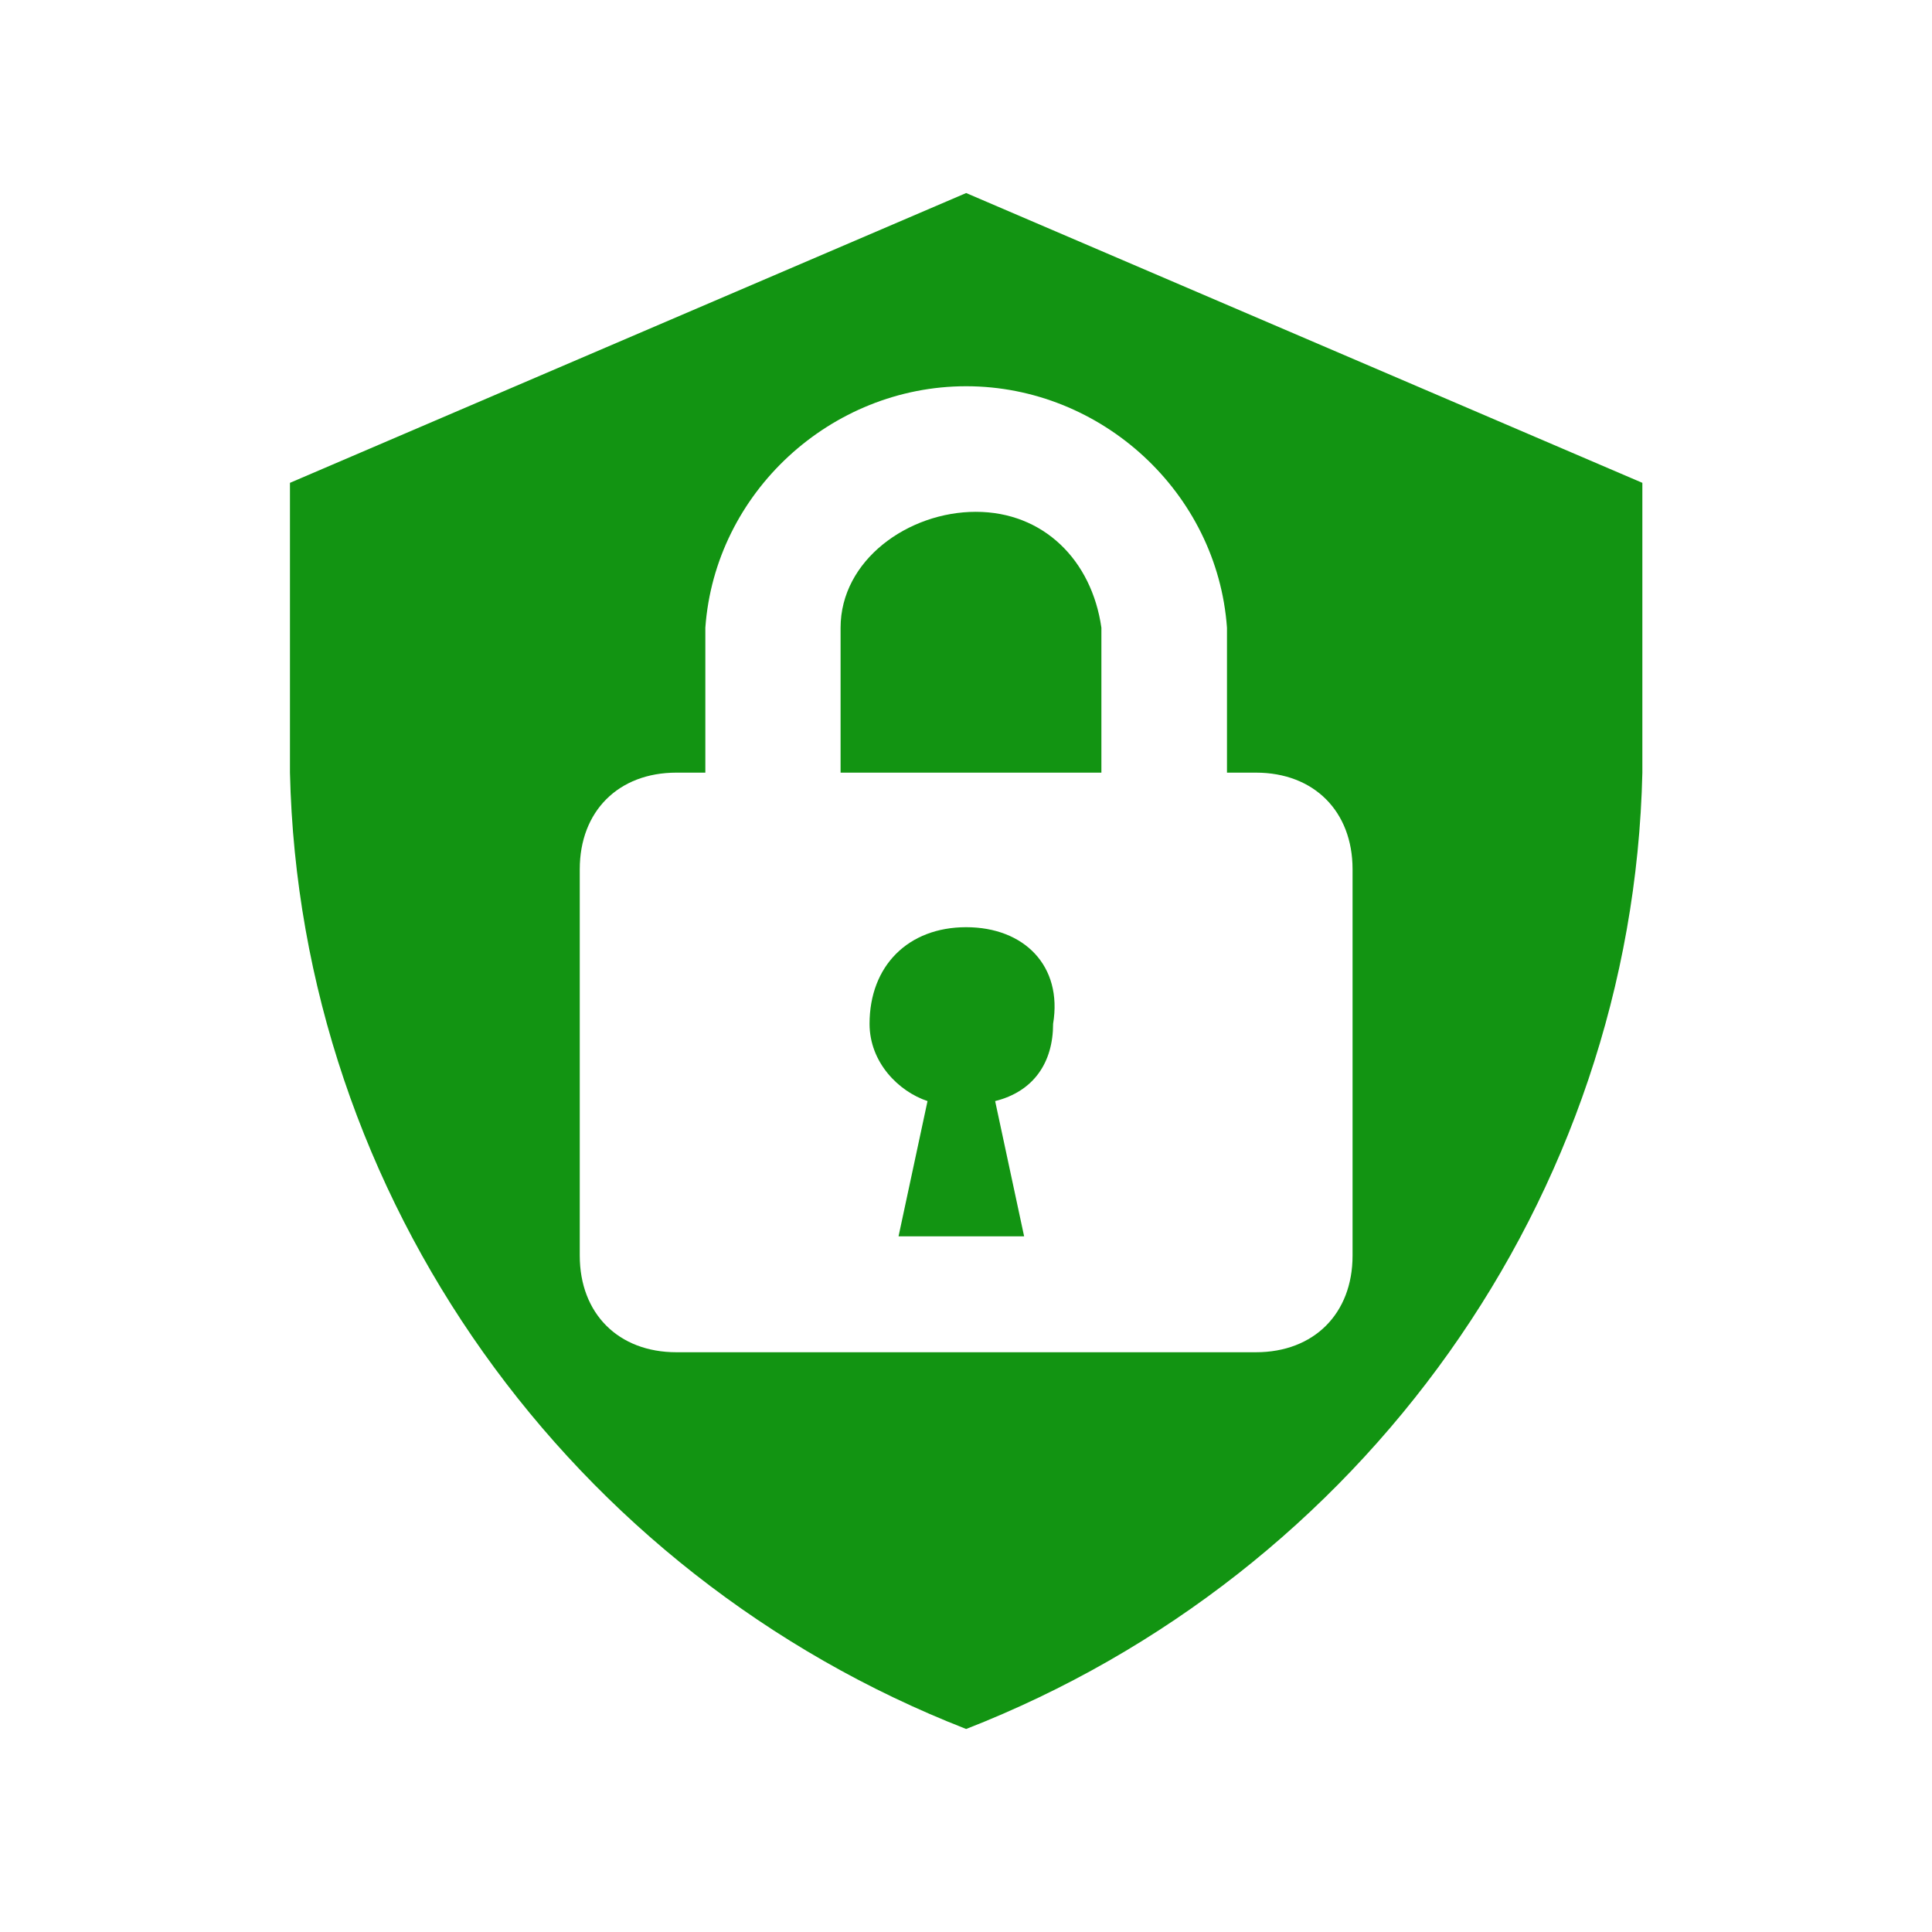 <svg width="24" height="24" viewBox="0 0 24 24" fill="none" xmlns="http://www.w3.org/2000/svg">
<path d="M12.002 11.518C11.282 11.518 10.802 11.998 10.802 12.718C10.802 13.198 11.162 13.558 11.522 13.678L11.162 15.358H12.722L12.362 13.678C12.842 13.558 13.082 13.198 13.082 12.718C13.202 11.998 12.722 11.518 12.002 11.518ZM12.122 6.358C11.282 6.358 10.442 6.958 10.442 7.798V9.598H13.682V7.798C13.562 6.958 12.962 6.358 12.122 6.358ZM12.002 2.398L3.602 5.998V9.598C3.722 14.878 7.082 19.558 12.002 21.478C16.922 19.558 20.282 14.878 20.402 9.598V5.998L12.002 2.398ZM16.802 15.598C16.802 16.318 16.322 16.798 15.602 16.798H8.402C7.682 16.798 7.202 16.318 7.202 15.598V10.798C7.202 10.078 7.682 9.598 8.402 9.598H8.762V7.798C8.882 6.118 10.322 4.798 12.002 4.798C13.682 4.798 15.122 6.118 15.242 7.798V9.598H15.602C16.322 9.598 16.802 10.078 16.802 10.798V15.598Z" fill="#129412"/>
</svg>
